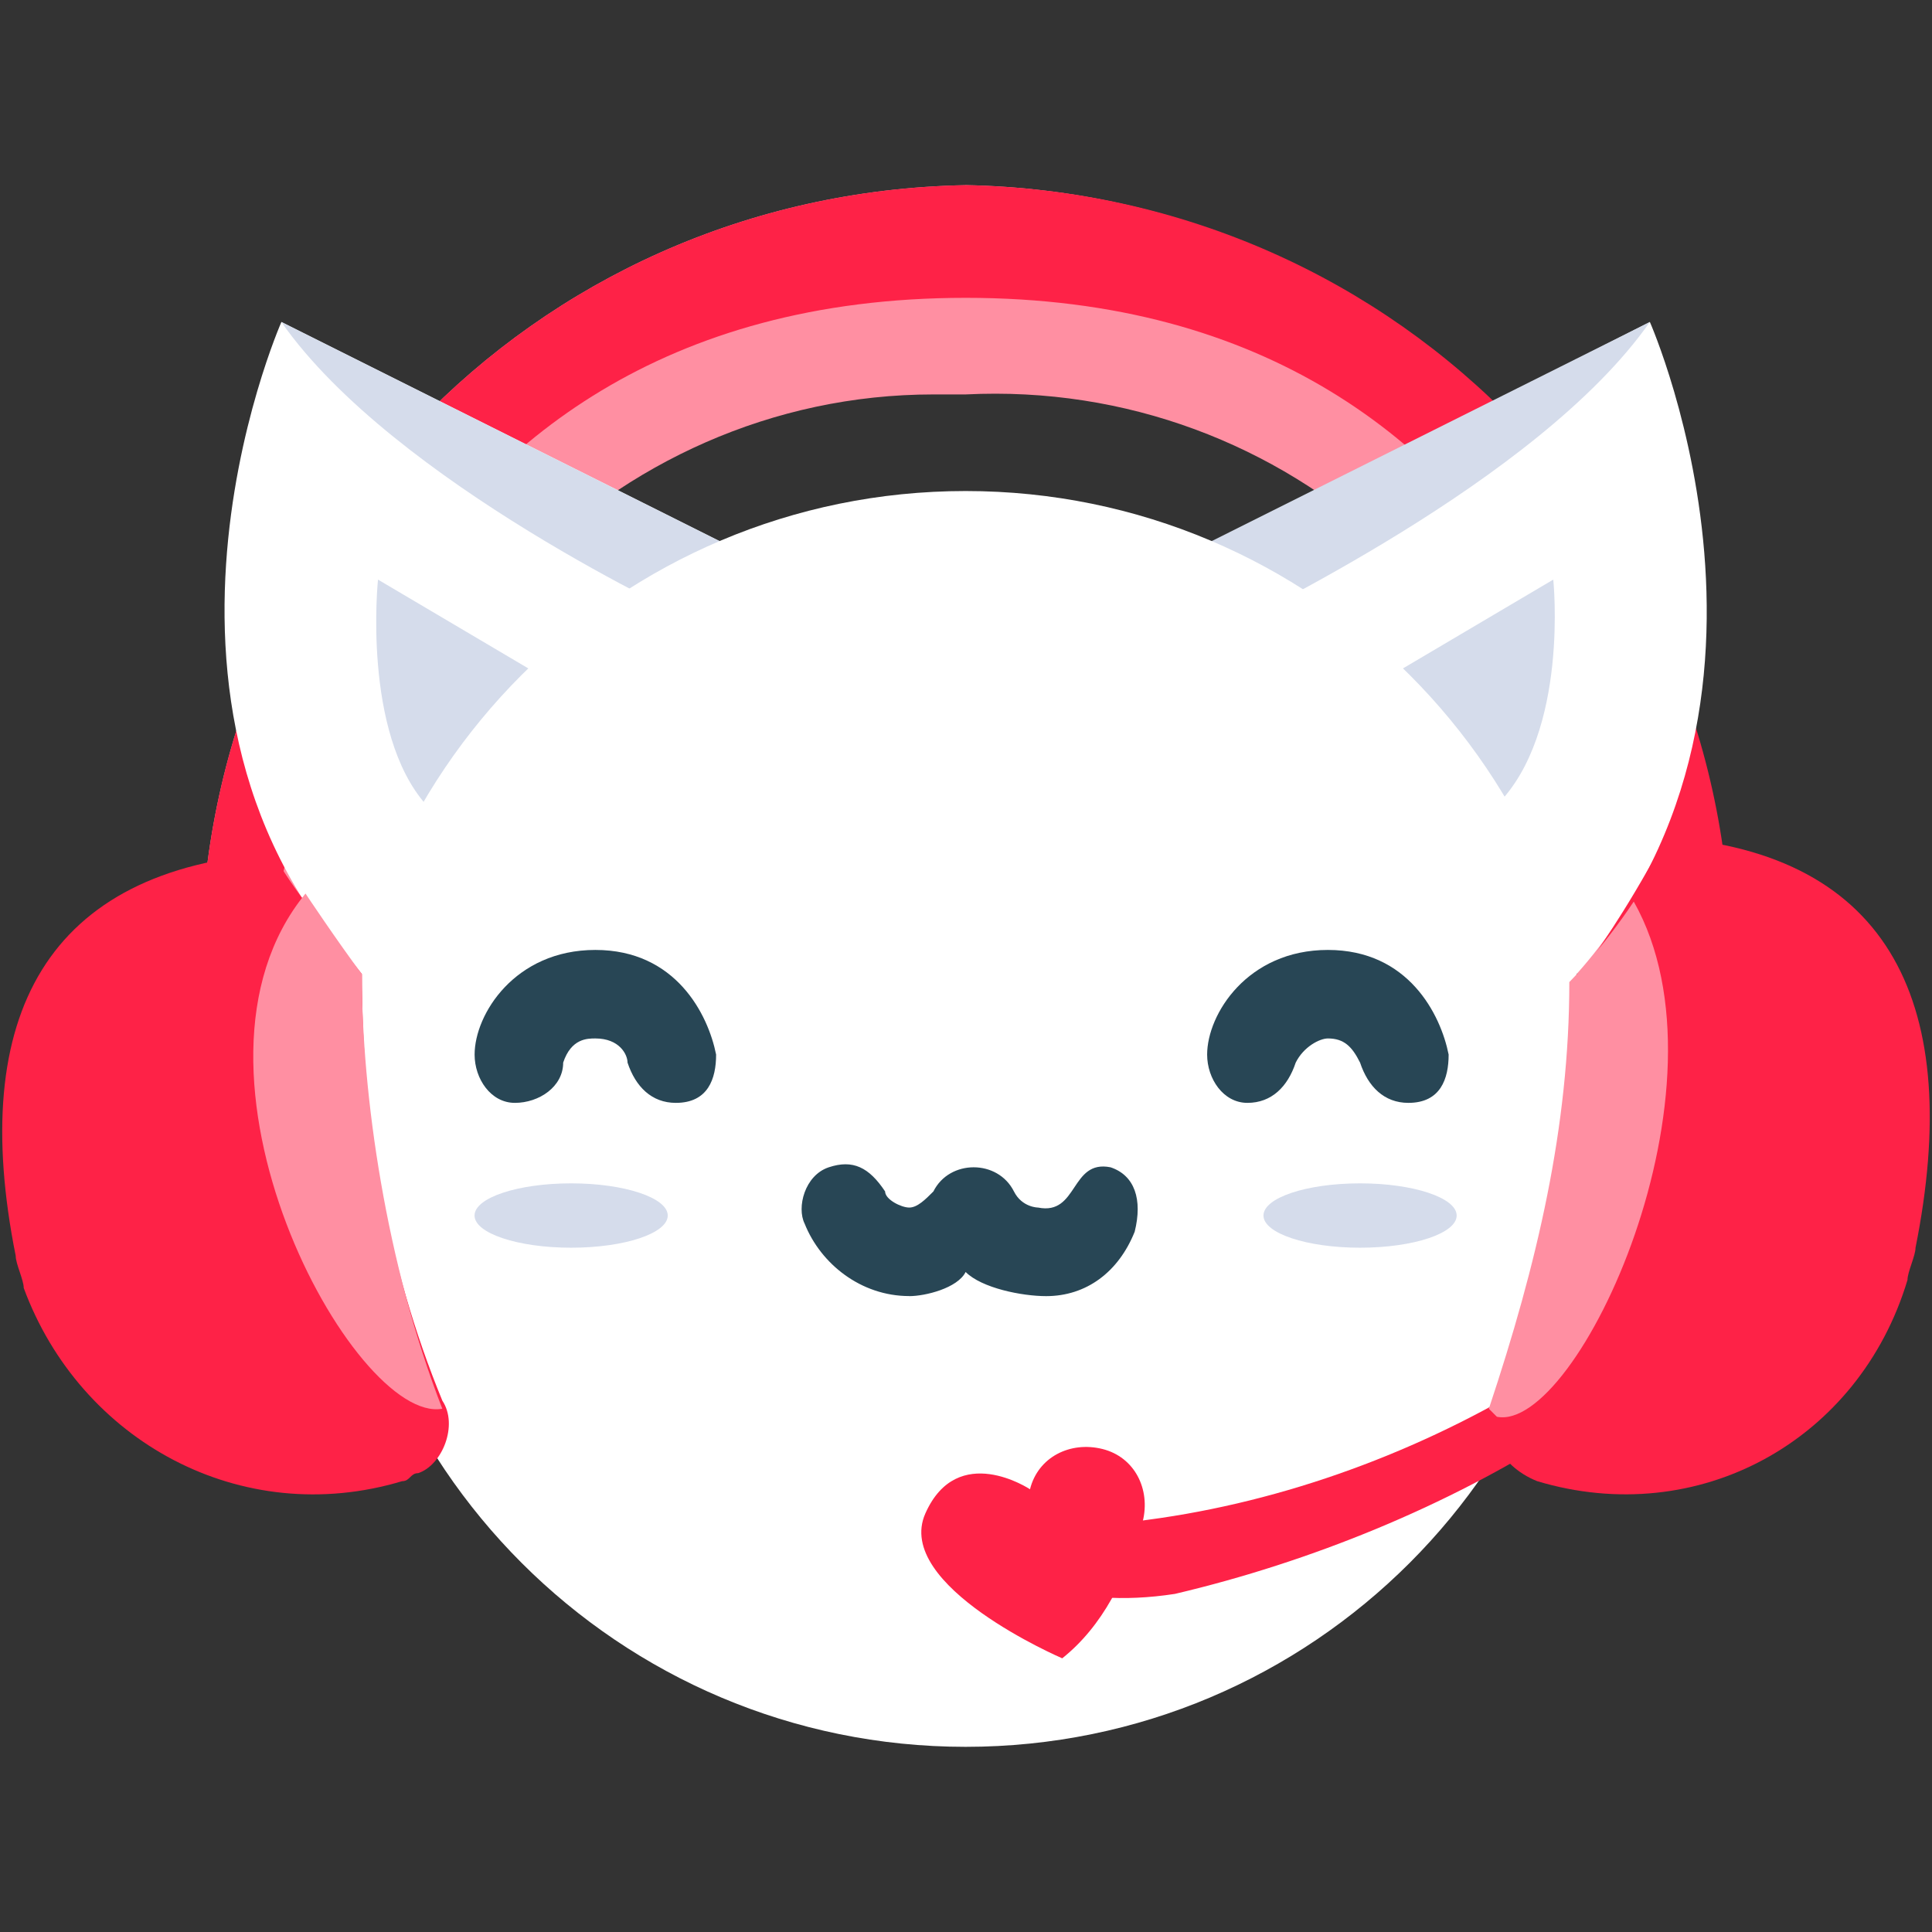 <svg xmlns="http://www.w3.org/2000/svg" viewBox="0 0 32 32">
  <rect x="0" y="0" width="32" height="32" fill="#333333" stroke="none"/>
  <path
    d="M15.994 3.067c-7.2 0.133-12.8 6-12.667 13.2l2.533 0.133c-0.133-5.333 4.267-9.867 9.6-9.867 0.133 0 0.4 0 0.533 0 5.333-0.267 9.867 3.867 10.133 9.333 0 0.267 0 0.4 0 0.667h2.533c0.267-7.333-5.467-13.333-12.667-13.467v0z"
    fill="#ff8fa2"
    style="fill: #ff8fa2"
  />
  <path
    d="M15.994 3.067c-7.2 0.133-12.8 6-12.667 13.2 0 0.8 0.133 1.6 0.267 2.4l0.8-1.867c0-2.267 1.6-11.867 11.6-11.867s11.6 9.6 11.6 12.267c0 0.8 0.267 1.6 0.533 2.4 0.4-1.067 0.533-2.133 0.533-3.2 0.267-7.333-5.467-13.2-12.667-13.333z"
    fill="#fe2247"
    style="fill: #fe2247"
  />
  <path
    d="M18.927 9.6l8.4-4.267c0 0 3.067 6.933-1.867 11.467l-6.533-7.2z"
    fill="#fff"
    style="fill: #fff"
  />
  <path
    d="M22.794 11.333l2.933-1.733c0 0 0.267 2.533-0.933 3.733l-2-2z"
    fill="#d5dceb"
    style="fill: #d5dceb"
  />
  <path
    d="M13.194 9.6l-8.533-4.267c0 0-3.067 6.933 1.867 11.333l6.667-7.067z"
    fill="#fff"
    style="fill: #fff"
  />
  <path
    d="M9.194 11.333l-2.933-1.733c0 0-0.267 2.533 0.8 3.733l2.133-2z"
    fill="#d5dceb"
    style="fill: #d5dceb"
  />
  <path
    d="M27.327 5.333l-8.533 4.267 0.4 0.533 1.2 0.267c0.133-0.133 5.067-2.4 6.933-5.067z"
    fill="#d5dceb"
    style="fill: #d5dceb"
  />
  <path
    d="M4.66 5.333l8.533 4.267-0.533 0.4-1.2 0.267c0 0-4.933-2.267-6.8-4.933z"
    fill="#d5dceb"
    style="fill: #d5dceb"
  />
  <path
    d="M26.394 18.533c0 5.744-4.656 10.4-10.4 10.4s-10.4-4.656-10.4-10.4c0-5.744 4.656-10.4 10.4-10.4s10.4 4.656 10.4 10.4z"
    fill="#fff"
    style="fill: #fff"
  />
  <path
    d="M25.327 22.933c-2 1.2-4.267 2-6.533 2.267 0 0-0.533-0.933-1.467 0s0.4 1.467 2.133 1.2c2.267-0.533 4.533-1.467 6.4-2.667l-0.533-0.8z"
    fill="#fe2247"
    style="fill: #fe2247"
  />
  <path
    d="M26.127 16.267c0 2.4-0.533 4.667-1.333 6.933-0.267 0.4 0 1.067 0.667 1.333 2.667 0.8 5.333-0.667 6.133-3.333 0-0.133 0.133-0.4 0.133-0.533 0.8-4-0.4-6.533-4.133-6.8-0.8 1.467-1.067 1.733-1.467 2.4z"
    fill="#fe2247"
    style="fill: #fe2247"
  />
  <path
    d="M24.66 23.333l0.133 0.133c1.333 0.267 4-5.467 2.267-8.533-0.533 0.8-1.067 1.333-1.067 1.333 0 2.4-0.533 4.667-1.333 7.067 0-0.133 0-0.133 0 0z"
    fill="#ff8fa2"
    style="fill: #ff8fa2"
  />
  <path
    d="M5.994 16.133c0 2.4 0.4 4.8 1.333 7.067 0.267 0.4 0 1.067-0.4 1.2-0.133 0-0.133 0.133-0.267 0.133-2.667 0.8-5.333-0.667-6.267-3.2 0-0.133-0.133-0.4-0.133-0.533-0.8-4 0.533-6.4 4.267-6.667 0.267 0.533 0.933 1.333 1.467 2z"
    fill="#fe2247"
    style="fill: #fe2247"
  />
  <path
    d="M7.327 23.333c0 0-0.133 0 0 0-1.467 0.267-4.667-5.6-2.267-8.533 0 0 0.533 0.8 0.933 1.333 0 2 0.4 4.8 1.333 7.2 0-0.133 0-0.133 0 0z"
    fill="#ff8fa2"
    style="fill: #ff8fa2"
  />
  <path
    d="M24.127 20.133c0 0.295-0.716 0.533-1.6 0.533s-1.6-0.239-1.6-0.533c0-0.295 0.716-0.533 1.6-0.533s1.6 0.239 1.6 0.533z"
    fill="#d5dceb"
    style="fill: #d5dceb"
  />
  <path
    d="M11.060 20.133c0 0.295-0.716 0.533-1.6 0.533s-1.6-0.239-1.6-0.533c0-0.295 0.716-0.533 1.6-0.533s1.6 0.239 1.6 0.533z"
    fill="#d5dceb"
    style="fill: #d5dceb"
  />
  <path
    d="M17.060 24.667c0 0-1.2-0.8-1.733 0.4s2.267 2.4 2.267 2.4c0.667-0.533 1.067-1.333 1.333-2.267 0.133-0.533-0.133-1.067-0.667-1.2s-1.067 0.133-1.2 0.667z"
    fill="#fe2247"
    style="fill: #fe2247"
  />
  <path
    d="M15.060 21.467c-0.133 0-0.133 0 0 0-0.8 0-1.467-0.533-1.733-1.2-0.133-0.267 0-0.8 0.4-0.933s0.667 0 0.933 0.4c0 0.133 0.267 0.267 0.4 0.267s0.267-0.133 0.4-0.267c0.133-0.267 0.4-0.4 0.667-0.4s0.533 0.133 0.667 0.4 0.4 0.267 0.4 0.267c0.667 0.133 0.533-0.8 1.2-0.667 0.4 0.133 0.533 0.533 0.4 1.067-0.267 0.667-0.8 1.067-1.467 1.067-0.4 0-1.067-0.133-1.333-0.4-0.133 0.267-0.667 0.4-0.933 0.4z"
    fill="#284655"
    style="fill: #284655"
  />
  <path
    d="M23.327 18.267c-0.4 0-0.667-0.267-0.8-0.667-0.133-0.267-0.267-0.4-0.533-0.4-0.133 0-0.4 0.133-0.533 0.4-0.133 0.4-0.4 0.667-0.8 0.667s-0.667-0.4-0.667-0.8c0-0.667 0.667-1.733 2-1.733s1.867 1.067 2 1.733c0 0.4-0.133 0.8-0.667 0.8 0.133 0 0 0 0 0z"
    fill="#284655"
    style="fill: #284655"
  />
  <path
    d="M11.194 18.267c-0.4 0-0.667-0.267-0.8-0.667 0-0.133-0.133-0.4-0.533-0.4-0.133 0-0.4 0-0.533 0.4 0 0.4-0.4 0.667-0.8 0.667s-0.667-0.4-0.667-0.8c0-0.667 0.667-1.733 2-1.733s1.867 1.067 2 1.733c0 0.4-0.133 0.8-0.667 0.8 0.133 0 0 0 0 0z"
    fill="#284655"
    style="fill: #284655"
  />
</svg>
